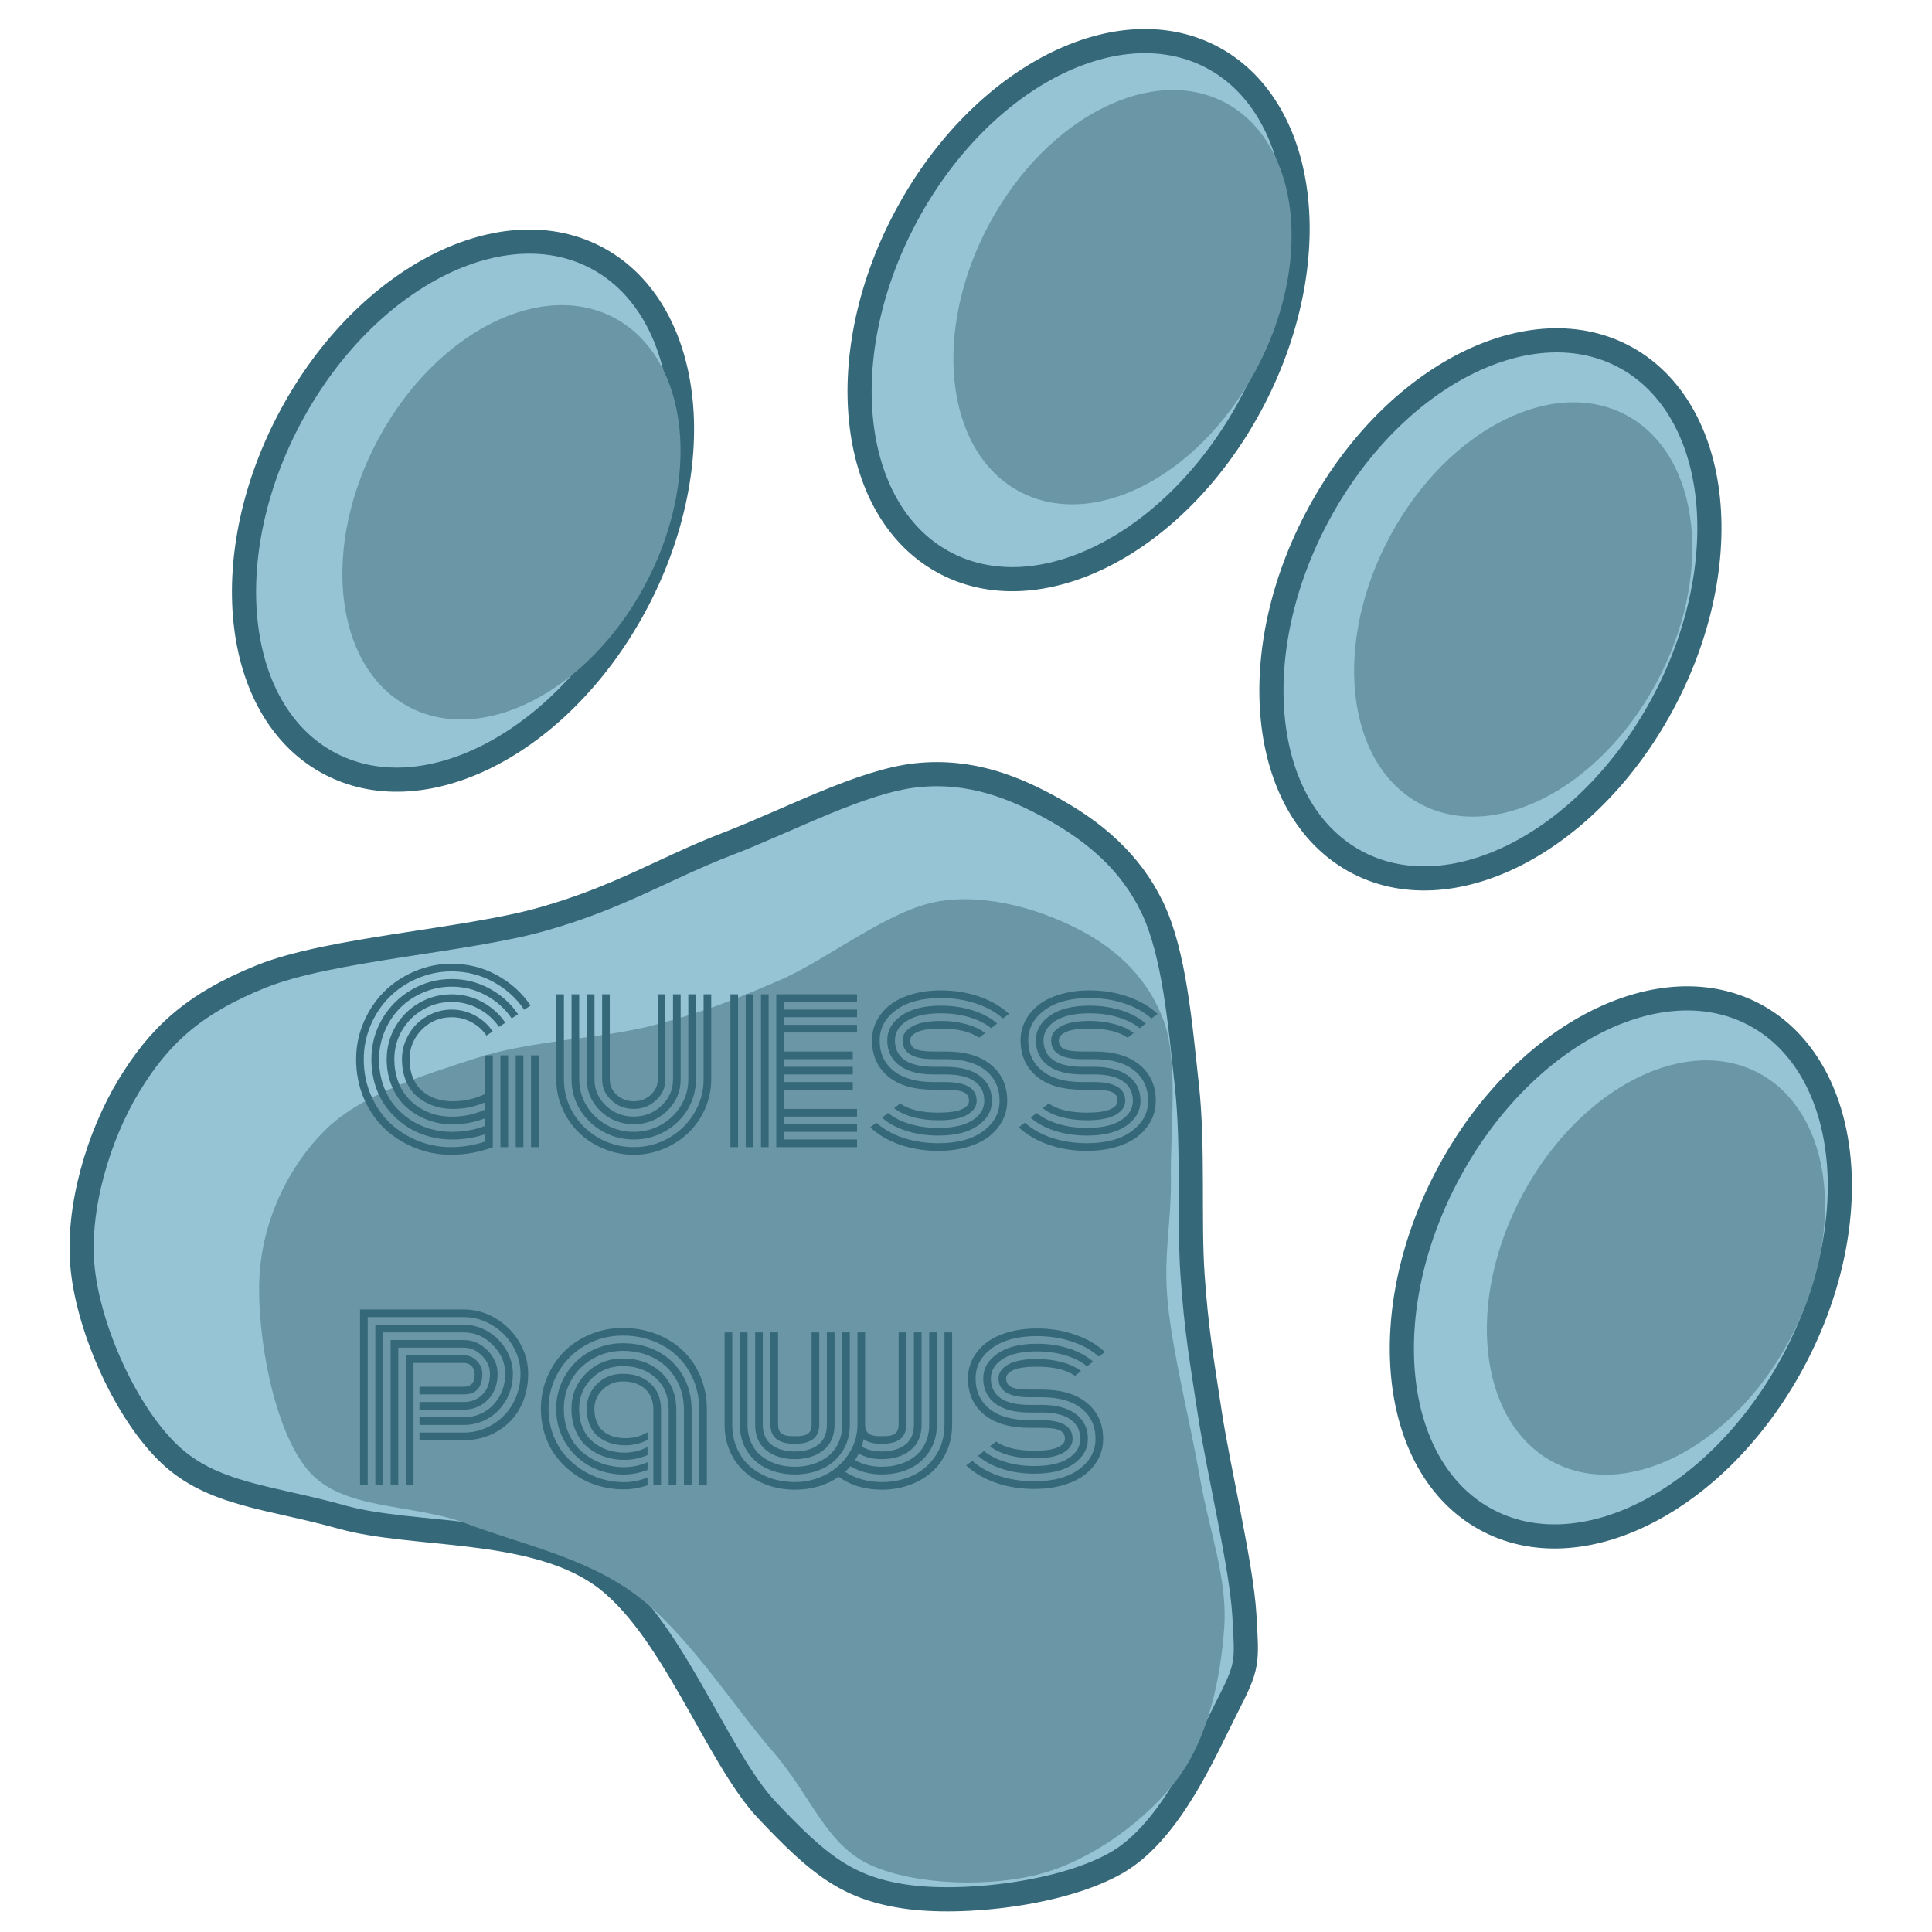 <svg width="160" height="160" viewBox="0 0 160 160" fill="none" xmlns="http://www.w3.org/2000/svg">
<path d="M24.14 34.367C30.368 22.869 41.776 17.095 49.621 21.469C53.388 23.57 55.813 27.778 56.362 33.168C56.912 38.558 55.54 44.688 52.55 50.209C46.322 61.708 34.914 67.482 27.07 63.107C19.224 58.732 17.913 45.865 24.14 34.367V34.367Z" fill="#96C4D4"/>
<path d="M24.14 34.367C30.368 22.869 41.776 17.095 49.621 21.469C53.388 23.57 55.813 27.778 56.362 33.168C56.912 38.558 55.54 44.688 52.55 50.209C46.322 61.708 34.914 67.482 27.07 63.107C19.224 58.732 17.913 45.865 24.14 34.367V34.367Z" stroke="#356879" stroke-width="2" stroke-miterlimit="10" stroke-linejoin="round"/>
<path d="M75.12 17.762C81.347 6.264 92.755 0.49 100.6 4.865C104.368 6.965 106.793 11.174 107.342 16.564C107.891 21.953 106.52 28.083 103.529 33.605C97.302 45.103 85.894 50.877 78.049 46.502C70.204 42.128 68.893 29.26 75.12 17.762V17.762Z" fill="#96C4D4"/>
<path d="M75.12 17.762C81.347 6.264 92.755 0.49 100.6 4.865C104.368 6.965 106.793 11.174 107.342 16.564C107.891 21.953 106.52 28.083 103.529 33.605C97.302 45.103 85.894 50.877 78.049 46.502C70.204 42.128 68.893 29.26 75.12 17.762V17.762Z" stroke="#356879" stroke-width="2" stroke-miterlimit="10" stroke-linejoin="round"/>
<path d="M109.226 42.544C115.453 31.046 126.861 25.272 134.706 29.647C138.473 31.748 140.898 35.956 141.448 41.346C141.997 46.736 140.626 52.865 137.635 58.387C131.408 69.885 120 75.659 112.155 71.284C104.31 66.91 102.998 54.042 109.226 42.544V42.544Z" fill="#96C4D4"/>
<path d="M109.226 42.544C115.453 31.046 126.861 25.272 134.706 29.647C138.473 31.748 140.898 35.956 141.448 41.346C141.997 46.736 140.626 52.865 137.635 58.387C131.408 69.885 120 75.659 112.155 71.284C104.31 66.91 102.998 54.042 109.226 42.544V42.544Z" stroke="#356879" stroke-width="2" stroke-miterlimit="10" stroke-linejoin="round"/>
<path d="M120.028 97.04C126.255 85.541 137.663 79.767 145.508 84.142C149.275 86.243 151.7 90.451 152.25 95.841C152.799 101.231 151.428 107.361 148.437 112.882C142.21 124.38 130.802 130.154 122.957 125.78C115.112 121.405 113.8 108.537 120.028 97.04V97.04Z" fill="#96C4D4"/>
<path d="M120.028 97.04C126.255 85.541 137.663 79.767 145.508 84.142C149.275 86.243 151.7 90.451 152.25 95.841C152.799 101.231 151.428 107.361 148.437 112.882C142.21 124.38 130.802 130.154 122.957 125.78C115.112 121.405 113.8 108.537 120.028 97.04V97.04Z" stroke="#356879" stroke-width="2" stroke-miterlimit="10" stroke-linejoin="round"/>
<path d="M103.051 133.724C102.814 129.677 100.91 121.741 100.196 117.059C99.482 112.377 99.083 110.156 98.765 105.632C98.448 101.109 98.849 94.998 98.293 89.919C97.737 84.84 97.257 78.968 95.431 75.158C93.605 71.348 90.591 68.884 87.338 67.058C84.085 65.233 80.436 63.727 75.911 64.203C71.387 64.679 65.35 67.929 60.191 69.914C55.033 71.898 51.386 74.284 44.958 76.11C38.53 77.935 27.339 78.567 21.624 80.868C15.91 83.17 13.131 85.872 10.67 89.919C8.208 93.967 6.301 100.074 6.856 105.153C7.412 110.232 10.432 116.981 14.004 120.394C17.576 123.807 22.334 123.964 28.286 125.631C34.238 127.298 43.843 126.349 49.716 130.396C55.589 134.444 59.32 145.472 63.526 149.916C67.732 154.361 70.111 156.35 74.953 157.064C79.795 157.778 88.131 156.822 92.576 154.202C97.02 151.582 99.875 144.757 101.62 141.344C103.366 137.931 103.289 137.772 103.051 133.724V133.724Z" fill="#96C4D4"/>
<path d="M103.051 133.724C102.814 129.677 100.91 121.741 100.196 117.059C99.482 112.377 99.083 110.156 98.765 105.632C98.448 101.109 98.849 94.998 98.293 89.919C97.737 84.84 97.257 78.968 95.431 75.158C93.605 71.348 90.591 68.884 87.338 67.058C84.085 65.233 80.436 63.727 75.911 64.203C71.387 64.679 65.35 67.929 60.191 69.914C55.033 71.898 51.386 74.284 44.958 76.11C38.53 77.935 27.339 78.567 21.624 80.868C15.91 83.17 13.131 85.872 10.67 89.919C8.208 93.967 6.301 100.074 6.856 105.153C7.412 110.232 10.432 116.981 14.004 120.394C17.576 123.807 22.334 123.964 28.286 125.631C34.238 127.298 43.843 126.349 49.716 130.396C55.589 134.444 59.32 145.472 63.526 149.916C67.732 154.361 70.111 156.35 74.953 157.064C79.795 157.778 88.131 156.822 92.576 154.202C97.02 151.582 99.875 144.757 101.62 141.344C103.366 137.931 103.289 137.772 103.051 133.724V133.724Z" stroke="#356879" stroke-width="2" stroke-miterlimit="10" stroke-linejoin="round"/>
<path d="M96.97 97.461C96.914 93.565 97.61 87.957 96.379 84.563C95.149 81.17 92.686 78.755 89.586 77.101C86.486 75.447 81.943 73.962 77.778 74.639C73.614 75.316 68.573 79.445 64.599 81.163C60.624 82.882 58.115 83.876 53.933 84.951C49.751 86.025 44.024 86.153 39.506 87.609C34.989 89.065 29.83 90.65 26.826 93.687C23.822 96.723 21.704 101.152 21.483 105.829C21.262 110.507 22.64 118.36 25.5 121.752C28.359 125.144 34.112 124.461 38.64 126.183C43.168 127.904 48.444 128.944 52.666 132.083C56.889 135.223 60.734 141.29 63.975 145.02C67.216 148.75 68.38 152.78 72.114 154.465C75.847 156.149 82.133 156.332 86.376 155.128C90.62 153.923 95.073 150.616 97.574 147.238C100.075 143.86 101.081 139.004 101.381 134.86C101.68 130.715 100.15 126.856 99.372 122.369C98.594 117.882 97.114 112.087 96.714 107.936C96.314 103.785 97.026 101.356 96.97 97.461V97.461Z" fill="#6B96A6"/>
<path d="M126.146 98.829C130.939 89.983 139.745 85.563 145.816 88.955C148.731 90.584 150.613 93.833 151.047 97.988C151.481 102.144 150.432 106.864 148.131 111.112C143.338 119.957 134.532 124.378 128.461 120.986C122.391 117.594 121.354 107.674 126.146 98.829V98.829Z" fill="#6B96A6"/>
<path d="M115.154 44.333C119.946 35.488 128.752 31.067 134.823 34.459C137.738 36.088 139.62 39.338 140.054 43.493C140.488 47.648 139.439 52.369 137.138 56.617C132.346 65.462 123.539 69.883 117.469 66.491C111.398 63.099 110.361 53.179 115.154 44.333V44.333Z" fill="#6B96A6"/>
<path d="M81.969 18.468C86.761 9.623 95.567 5.203 101.638 8.595C104.553 10.223 106.435 13.473 106.869 17.628C107.303 21.784 106.254 26.504 103.953 30.752C99.16 39.597 90.354 44.018 84.283 40.626C78.213 37.234 77.176 27.314 81.969 18.468V18.468Z" fill="#6B96A6"/>
<path d="M31.366 36.287C36.158 27.442 44.964 23.021 51.035 26.413C53.95 28.042 55.832 31.291 56.266 35.447C56.7 39.602 55.651 44.323 53.35 48.57C48.558 57.416 39.751 61.836 33.681 58.444C27.61 55.052 26.573 45.132 31.366 36.287V36.287Z" fill="#6B96A6"/>
<path d="M41.445 87.397H42.078V95H41.445V87.397ZM43.977 87.397H44.609V95H43.977V87.397ZM42.711 87.397H43.344V95H42.711V87.397ZM40.812 87.397V95C39.699 95.422 38.545 95.633 37.35 95.633C36.312 95.633 35.319 95.442 34.37 95.061C33.421 94.681 32.586 94.153 31.865 93.48C31.145 92.8 30.567 91.962 30.134 90.966C29.706 89.964 29.492 88.883 29.492 87.723C29.492 86.65 29.7 85.628 30.116 84.655C30.538 83.677 31.101 82.836 31.804 82.133C32.513 81.424 33.353 80.861 34.326 80.445C35.305 80.023 36.33 79.812 37.402 79.812C38.738 79.812 39.98 80.123 41.129 80.744C42.277 81.365 43.215 82.209 43.941 83.275L43.414 83.618C42.746 82.64 41.882 81.866 40.821 81.298C39.767 80.73 38.627 80.445 37.402 80.445C36.418 80.445 35.475 80.639 34.572 81.025C33.676 81.406 32.902 81.922 32.252 82.572C31.602 83.223 31.083 83.999 30.696 84.901C30.315 85.798 30.125 86.738 30.125 87.723C30.125 88.783 30.321 89.773 30.714 90.693C31.112 91.613 31.64 92.384 32.296 93.005C32.958 93.626 33.726 94.115 34.599 94.473C35.472 94.824 36.38 95 37.323 95C38.313 95 39.266 94.845 40.18 94.534V93.928C39.307 94.221 38.39 94.367 37.429 94.367C36.731 94.367 36.052 94.27 35.39 94.077C34.733 93.878 34.124 93.588 33.562 93.207C33.005 92.82 32.516 92.363 32.094 91.836C31.678 91.303 31.35 90.685 31.109 89.981C30.875 89.272 30.758 88.519 30.758 87.723C30.758 86.522 31.054 85.411 31.645 84.392C32.243 83.372 33.052 82.566 34.071 81.975C35.091 81.377 36.201 81.078 37.402 81.078C38.527 81.078 39.573 81.342 40.54 81.869C41.507 82.391 42.295 83.1 42.904 83.996L42.377 84.339C41.826 83.53 41.111 82.892 40.232 82.423C39.359 81.948 38.416 81.711 37.402 81.711C36.588 81.711 35.809 81.869 35.065 82.186C34.32 82.502 33.679 82.93 33.14 83.469C32.606 84.002 32.182 84.641 31.865 85.385C31.549 86.129 31.391 86.908 31.391 87.723C31.391 88.455 31.496 89.144 31.707 89.788C31.924 90.427 32.22 90.986 32.595 91.467C32.976 91.941 33.418 92.352 33.922 92.697C34.426 93.037 34.974 93.295 35.565 93.471C36.163 93.647 36.775 93.734 37.402 93.734C38.375 93.734 39.301 93.57 40.18 93.242V92.609C39.312 92.943 38.407 93.11 37.464 93.11C36.749 93.11 36.066 92.99 35.416 92.75C34.766 92.504 34.185 92.158 33.676 91.713C33.172 91.268 32.77 90.699 32.472 90.008C32.173 89.316 32.023 88.555 32.023 87.723C32.023 86.75 32.264 85.851 32.744 85.024C33.225 84.198 33.878 83.545 34.704 83.064C35.53 82.584 36.43 82.344 37.402 82.344C38.31 82.344 39.154 82.555 39.934 82.977C40.719 83.398 41.357 83.973 41.85 84.699L41.322 85.042C40.889 84.409 40.326 83.908 39.635 83.539C38.949 83.164 38.205 82.977 37.402 82.977C36.541 82.977 35.747 83.19 35.02 83.618C34.294 84.04 33.717 84.614 33.289 85.341C32.867 86.067 32.656 86.861 32.656 87.723C32.656 88.32 32.741 88.877 32.911 89.393C33.081 89.908 33.315 90.353 33.614 90.728C33.913 91.103 34.262 91.423 34.66 91.686C35.065 91.95 35.498 92.149 35.961 92.284C36.424 92.413 36.904 92.478 37.402 92.478C38.393 92.478 39.318 92.281 40.18 91.889V91.282C39.348 91.651 38.448 91.836 37.481 91.836C36.925 91.836 36.4 91.751 35.908 91.581C35.416 91.411 34.971 91.162 34.572 90.834C34.18 90.506 33.866 90.075 33.632 89.542C33.403 89.003 33.289 88.397 33.289 87.723C33.289 87.166 33.398 86.636 33.614 86.132C33.831 85.622 34.124 85.183 34.493 84.814C34.862 84.444 35.299 84.151 35.803 83.935C36.312 83.718 36.846 83.609 37.402 83.609C38.1 83.609 38.747 83.773 39.345 84.102C39.942 84.424 40.429 84.863 40.804 85.42L40.285 85.763C39.969 85.294 39.556 84.925 39.046 84.655C38.542 84.38 37.994 84.242 37.402 84.242C36.441 84.242 35.621 84.582 34.941 85.262C34.262 85.941 33.922 86.762 33.922 87.723C33.922 88.314 34.019 88.839 34.212 89.296C34.405 89.747 34.669 90.11 35.003 90.386C35.343 90.655 35.718 90.86 36.128 91.001C36.544 91.136 36.989 91.203 37.464 91.203C38.437 91.203 39.342 91.001 40.18 90.597V87.397H40.812ZM54.471 89.393V82.344H55.103V89.393C55.103 90.061 54.846 90.635 54.33 91.115C53.82 91.596 53.205 91.836 52.484 91.836C51.764 91.836 51.145 91.596 50.63 91.115C50.12 90.635 49.865 90.061 49.865 89.393V82.344H50.498V89.393C50.498 89.891 50.691 90.318 51.078 90.676C51.471 91.027 51.94 91.203 52.484 91.203C53.029 91.203 53.495 91.027 53.882 90.676C54.274 90.318 54.471 89.891 54.471 89.393ZM55.736 89.393V82.344H56.369V89.393C56.369 90.418 55.988 91.294 55.227 92.02C54.465 92.741 53.551 93.102 52.484 93.102C51.418 93.102 50.504 92.741 49.742 92.02C48.98 91.294 48.6 90.418 48.6 89.393V82.344H49.232V89.393C49.232 90.242 49.549 90.969 50.182 91.572C50.82 92.17 51.588 92.469 52.484 92.469C53.375 92.469 54.14 92.17 54.778 91.572C55.417 90.969 55.736 90.242 55.736 89.393ZM57.002 89.393V82.344H57.635V89.393C57.635 90.289 57.403 91.121 56.94 91.889C56.477 92.65 55.851 93.254 55.06 93.699C54.269 94.144 53.41 94.367 52.484 94.367C51.559 94.367 50.7 94.144 49.909 93.699C49.118 93.254 48.491 92.65 48.028 91.889C47.565 91.121 47.334 90.289 47.334 89.393V82.344H47.967V89.393C47.967 90.172 48.169 90.895 48.573 91.564C48.977 92.231 49.525 92.762 50.217 93.154C50.914 93.541 51.67 93.734 52.484 93.734C53.299 93.734 54.052 93.541 54.743 93.154C55.44 92.762 55.991 92.231 56.395 91.564C56.8 90.895 57.002 90.172 57.002 89.393ZM58.268 89.393V82.344H58.9V89.393C58.9 90.236 58.73 91.045 58.391 91.818C58.051 92.586 57.594 93.248 57.02 93.805C56.445 94.361 55.763 94.804 54.972 95.132C54.181 95.466 53.352 95.633 52.484 95.633C51.617 95.633 50.788 95.466 49.997 95.132C49.206 94.804 48.523 94.361 47.949 93.805C47.375 93.248 46.918 92.586 46.578 91.818C46.238 91.045 46.068 90.236 46.068 89.393V82.344H46.701V89.393C46.701 90.4 46.959 91.335 47.475 92.196C47.996 93.058 48.699 93.74 49.584 94.244C50.475 94.748 51.441 95 52.484 95C53.527 95 54.491 94.748 55.376 94.244C56.267 93.74 56.97 93.058 57.485 92.196C58.007 91.335 58.268 90.4 58.268 89.393ZM63.655 95H63.023V82.344H63.655V95ZM62.39 95H61.757V82.344H62.39V95ZM61.124 95H60.491V82.344H61.124V95ZM64.921 91.836H70.977V92.469H64.921V93.102H70.977V93.734H64.921V94.367H70.977V95H64.288V82.344H70.977V82.977H64.921V83.609H70.977V84.242H64.921V84.875H70.977V85.508H64.921V87.081H70.625V87.714H64.921V88.347H70.625V88.98H64.921V89.612H70.625V90.245H64.921V91.836ZM78.315 88.98H77.314C76.083 88.98 75.137 88.731 74.475 88.232C73.812 87.728 73.481 87.037 73.481 86.158C73.481 85.338 73.871 84.655 74.65 84.11C75.43 83.56 76.522 83.284 77.929 83.284C78.866 83.284 79.739 83.413 80.548 83.671C81.362 83.929 82.039 84.292 82.578 84.761L82.086 85.156C81.606 84.764 81.002 84.459 80.275 84.242C79.549 84.025 78.767 83.917 77.929 83.917C76.692 83.917 75.746 84.128 75.09 84.55C74.439 84.972 74.114 85.508 74.114 86.158C74.114 86.861 74.381 87.403 74.914 87.784C75.453 88.159 76.253 88.347 77.314 88.347H78.28C79.528 88.347 80.483 88.599 81.145 89.103C81.814 89.601 82.147 90.289 82.147 91.168C82.147 91.988 81.758 92.674 80.978 93.225C80.199 93.769 79.106 94.042 77.7 94.042C76.763 94.042 75.887 93.913 75.072 93.655C74.264 93.397 73.59 93.034 73.051 92.565L73.543 92.17C74.023 92.562 74.627 92.867 75.353 93.084C76.08 93.301 76.862 93.409 77.7 93.409C78.936 93.409 79.88 93.198 80.53 92.776C81.186 92.355 81.515 91.818 81.515 91.168C81.515 90.465 81.245 89.926 80.706 89.551C80.173 89.17 79.376 88.98 78.315 88.98ZM78.315 90.245H77.314C75.685 90.245 74.428 89.876 73.543 89.138C72.658 88.394 72.216 87.4 72.216 86.158C72.216 85.59 72.342 85.057 72.594 84.559C72.846 84.061 73.206 83.624 73.675 83.249C74.149 82.868 74.753 82.569 75.485 82.353C76.218 82.13 77.032 82.019 77.929 82.019C79.06 82.019 80.117 82.191 81.102 82.537C82.086 82.877 82.906 83.355 83.562 83.97L83.053 84.348C82.455 83.809 81.708 83.393 80.811 83.1C79.915 82.801 78.954 82.651 77.929 82.651C76.347 82.651 75.105 82.985 74.202 83.653C73.3 84.321 72.849 85.156 72.849 86.158C72.849 87.219 73.235 88.06 74.009 88.681C74.782 89.302 75.884 89.612 77.314 89.612H78.28C80.015 89.612 80.882 90.131 80.882 91.168C80.882 91.637 80.615 92.023 80.082 92.328C79.555 92.627 78.761 92.776 77.7 92.776C76.956 92.776 76.265 92.691 75.626 92.522C74.987 92.346 74.46 92.097 74.044 91.774L74.545 91.388C75.277 91.892 76.329 92.144 77.7 92.144C78.579 92.144 79.224 92.053 79.634 91.871C80.044 91.689 80.249 91.455 80.249 91.168C80.249 90.834 80.106 90.597 79.818 90.456C79.531 90.315 79.03 90.245 78.315 90.245ZM78.315 87.714H77.314C75.603 87.714 74.747 87.195 74.747 86.158C74.747 85.689 75.011 85.306 75.538 85.007C76.071 84.702 76.868 84.55 77.929 84.55C78.673 84.55 79.364 84.638 80.003 84.814C80.642 84.983 81.169 85.23 81.585 85.552L81.084 85.939C80.352 85.435 79.3 85.183 77.929 85.183C77.05 85.183 76.405 85.273 75.995 85.455C75.585 85.637 75.38 85.871 75.38 86.158C75.38 86.492 75.523 86.73 75.811 86.87C76.098 87.011 76.599 87.081 77.314 87.081H78.315C79.944 87.081 81.201 87.453 82.086 88.197C82.971 88.936 83.413 89.926 83.413 91.168C83.413 91.736 83.287 92.269 83.035 92.768C82.783 93.266 82.42 93.705 81.945 94.086C81.477 94.461 80.876 94.76 80.144 94.982C79.411 95.199 78.597 95.308 77.7 95.308C76.569 95.308 75.512 95.138 74.527 94.798C73.543 94.452 72.723 93.972 72.066 93.356L72.576 92.978C73.174 93.518 73.921 93.936 74.817 94.235C75.714 94.528 76.675 94.675 77.7 94.675C79.282 94.675 80.524 94.341 81.427 93.673C82.329 93.005 82.78 92.17 82.78 91.168C82.78 90.107 82.394 89.267 81.62 88.645C80.847 88.024 79.745 87.714 78.315 87.714ZM90.62 88.98H89.618C88.388 88.98 87.441 88.731 86.779 88.232C86.117 87.728 85.786 87.037 85.786 86.158C85.786 85.338 86.176 84.655 86.955 84.11C87.734 83.56 88.827 83.284 90.233 83.284C91.171 83.284 92.044 83.413 92.853 83.671C93.667 83.929 94.344 84.292 94.883 84.761L94.391 85.156C93.91 84.764 93.307 84.459 92.58 84.242C91.853 84.025 91.071 83.917 90.233 83.917C88.997 83.917 88.051 84.128 87.394 84.55C86.744 84.972 86.419 85.508 86.419 86.158C86.419 86.861 86.686 87.403 87.219 87.784C87.758 88.159 88.558 88.347 89.618 88.347H90.585C91.833 88.347 92.788 88.599 93.45 89.103C94.118 89.601 94.452 90.289 94.452 91.168C94.452 91.988 94.062 92.674 93.283 93.225C92.504 93.769 91.411 94.042 90.005 94.042C89.067 94.042 88.191 93.913 87.377 93.655C86.568 93.397 85.894 93.034 85.356 92.565L85.848 92.17C86.328 92.562 86.932 92.867 87.658 93.084C88.385 93.301 89.167 93.409 90.005 93.409C91.241 93.409 92.185 93.198 92.835 92.776C93.491 92.355 93.819 91.818 93.819 91.168C93.819 90.465 93.55 89.926 93.011 89.551C92.478 89.17 91.681 88.98 90.62 88.98ZM90.62 90.245H89.618C87.989 90.245 86.732 89.876 85.848 89.138C84.963 88.394 84.52 87.4 84.52 86.158C84.52 85.59 84.647 85.057 84.898 84.559C85.15 84.061 85.511 83.624 85.98 83.249C86.454 82.868 87.058 82.569 87.79 82.353C88.522 82.13 89.337 82.019 90.233 82.019C91.364 82.019 92.422 82.191 93.406 82.537C94.391 82.877 95.211 83.355 95.867 83.97L95.357 84.348C94.76 83.809 94.013 83.393 93.116 83.1C92.22 82.801 91.259 82.651 90.233 82.651C88.651 82.651 87.409 82.985 86.507 83.653C85.605 84.321 85.153 85.156 85.153 86.158C85.153 87.219 85.54 88.06 86.314 88.681C87.087 89.302 88.189 89.612 89.618 89.612H90.585C92.319 89.612 93.186 90.131 93.186 91.168C93.186 91.637 92.92 92.023 92.387 92.328C91.859 92.627 91.065 92.776 90.005 92.776C89.261 92.776 88.569 92.691 87.931 92.522C87.292 92.346 86.765 92.097 86.349 91.774L86.85 91.388C87.582 91.892 88.634 92.144 90.005 92.144C90.884 92.144 91.528 92.053 91.939 91.871C92.349 91.689 92.554 91.455 92.554 91.168C92.554 90.834 92.41 90.597 92.123 90.456C91.836 90.315 91.335 90.245 90.62 90.245ZM90.62 87.714H89.618C87.907 87.714 87.052 87.195 87.052 86.158C87.052 85.689 87.315 85.306 87.843 85.007C88.376 84.702 89.173 84.55 90.233 84.55C90.978 84.55 91.669 84.638 92.308 84.814C92.946 84.983 93.474 85.23 93.89 85.552L93.389 85.939C92.656 85.435 91.605 85.183 90.233 85.183C89.355 85.183 88.71 85.273 88.3 85.455C87.89 85.637 87.685 85.871 87.685 86.158C87.685 86.492 87.828 86.73 88.115 86.87C88.402 87.011 88.903 87.081 89.618 87.081H90.62C92.249 87.081 93.506 87.453 94.391 88.197C95.275 88.936 95.718 89.926 95.718 91.168C95.718 91.736 95.592 92.269 95.34 92.768C95.088 93.266 94.725 93.705 94.25 94.086C93.781 94.461 93.181 94.76 92.448 94.982C91.716 95.199 90.901 95.308 90.005 95.308C88.874 95.308 87.816 95.138 86.832 94.798C85.848 94.452 85.027 93.972 84.371 93.356L84.881 92.978C85.478 93.518 86.226 93.936 87.122 94.235C88.019 94.528 88.98 94.675 90.005 94.675C91.587 94.675 92.829 94.341 93.731 93.673C94.634 93.005 95.085 92.17 95.085 91.168C95.085 90.107 94.698 89.267 93.925 88.645C93.151 88.024 92.05 87.714 90.62 87.714ZM34.739 116.109H38.413C39.017 116.109 39.526 115.907 39.942 115.503C40.364 115.093 40.575 114.516 40.575 113.771C40.575 113.215 40.355 112.717 39.916 112.277C39.477 111.832 38.976 111.609 38.413 111.609H32.981V123H32.349V110.977H38.413C39.151 110.977 39.802 111.261 40.364 111.829C40.927 112.397 41.208 113.045 41.208 113.771C41.208 114.668 40.935 115.389 40.391 115.934C39.846 116.473 39.187 116.742 38.413 116.742H34.739V116.109ZM34.739 117.375H38.413C39.023 117.375 39.585 117.229 40.101 116.936C40.622 116.637 41.041 116.209 41.357 115.652C41.68 115.096 41.841 114.469 41.841 113.771C41.841 112.869 41.495 112.072 40.804 111.381C40.118 110.689 39.321 110.344 38.413 110.344H31.716V123H31.083V109.711H38.413C39.122 109.711 39.79 109.898 40.417 110.273C41.044 110.648 41.542 111.149 41.911 111.776C42.286 112.403 42.474 113.068 42.474 113.771C42.474 114.568 42.286 115.295 41.911 115.951C41.536 116.602 41.038 117.108 40.417 117.472C39.802 117.829 39.134 118.008 38.413 118.008H34.739V117.375ZM34.739 118.641H38.413C39.04 118.641 39.641 118.518 40.215 118.271C40.789 118.02 41.287 117.683 41.709 117.261C42.137 116.833 42.477 116.317 42.728 115.714C42.98 115.104 43.106 114.457 43.106 113.771C43.106 112.951 42.893 112.181 42.465 111.46C42.037 110.733 41.46 110.156 40.733 109.729C40.013 109.295 39.239 109.078 38.413 109.078H30.45V123H29.817V108.445H38.413C39.351 108.445 40.23 108.691 41.05 109.184C41.87 109.67 42.523 110.323 43.01 111.144C43.496 111.964 43.739 112.84 43.739 113.771C43.739 114.604 43.596 115.371 43.309 116.074C43.022 116.771 42.635 117.352 42.148 117.814C41.662 118.277 41.097 118.638 40.452 118.896C39.808 119.147 39.128 119.273 38.413 119.273H34.739V118.641ZM34.247 123H33.614V112.242H38.413C38.829 112.242 39.187 112.395 39.485 112.699C39.79 113.004 39.942 113.361 39.942 113.771C39.942 114.908 39.433 115.477 38.413 115.477H34.739V114.844H38.413C38.694 114.844 38.914 114.765 39.072 114.606C39.23 114.448 39.31 114.17 39.31 113.771C39.31 113.514 39.222 113.3 39.046 113.13C38.876 112.96 38.665 112.875 38.413 112.875H34.247V123ZM54.11 116.76C54.11 116.01 53.879 115.43 53.416 115.02C52.953 114.609 52.341 114.404 51.579 114.404C50.935 114.404 50.381 114.627 49.918 115.072C49.455 115.518 49.224 116.051 49.224 116.672C49.224 117.023 49.27 117.34 49.364 117.621C49.458 117.896 49.584 118.128 49.742 118.315C49.906 118.497 50.1 118.649 50.322 118.772C50.545 118.89 50.776 118.975 51.017 119.027C51.263 119.08 51.523 119.106 51.799 119.106C52.467 119.106 53.076 118.942 53.627 118.614V119.247C53.059 119.546 52.446 119.695 51.79 119.695C51.368 119.695 50.97 119.64 50.595 119.528C50.226 119.411 49.889 119.238 49.584 119.01C49.279 118.775 49.036 118.459 48.855 118.061C48.679 117.656 48.591 117.193 48.591 116.672C48.591 115.863 48.875 115.178 49.443 114.615C50.012 114.053 50.724 113.771 51.579 113.771C52.523 113.771 53.284 114.038 53.864 114.571C54.45 115.099 54.743 115.828 54.743 116.76V123H54.11V116.76ZM56.009 116.76V123H55.376V116.76C55.376 115.652 55.022 114.773 54.312 114.123C53.603 113.467 52.692 113.139 51.579 113.139C50.548 113.139 49.687 113.481 48.995 114.167C48.304 114.853 47.958 115.688 47.958 116.672C47.958 117.27 48.06 117.806 48.266 118.28C48.477 118.755 48.761 119.136 49.118 119.423C49.476 119.71 49.874 119.93 50.313 120.082C50.759 120.229 51.227 120.302 51.72 120.302C52.388 120.302 53.023 120.146 53.627 119.836V120.504C52.994 120.768 52.355 120.899 51.711 120.899C51.131 120.899 50.58 120.812 50.059 120.636C49.537 120.454 49.071 120.193 48.661 119.854C48.251 119.508 47.926 119.062 47.685 118.518C47.445 117.967 47.325 117.352 47.325 116.672C47.325 115.518 47.732 114.536 48.547 113.728C49.367 112.913 50.378 112.506 51.579 112.506C52.423 112.506 53.179 112.679 53.847 113.024C54.515 113.364 55.042 113.859 55.429 114.51C55.815 115.16 56.009 115.91 56.009 116.76ZM57.274 116.76V123H56.642V116.76C56.642 115.793 56.419 114.938 55.974 114.193C55.534 113.443 54.931 112.869 54.163 112.471C53.395 112.072 52.534 111.873 51.579 111.873C50.671 111.873 49.842 112.09 49.092 112.523C48.342 112.951 47.753 113.531 47.325 114.264C46.903 114.996 46.692 115.799 46.692 116.672C46.692 117.422 46.83 118.107 47.105 118.729C47.381 119.344 47.75 119.851 48.213 120.249C48.682 120.647 49.212 120.958 49.804 121.181C50.401 121.397 51.025 121.506 51.676 121.506C52.338 121.506 52.988 121.368 53.627 121.093V121.734C52.959 121.986 52.303 122.112 51.658 122.112C50.645 122.112 49.713 121.884 48.863 121.427C48.014 120.97 47.334 120.322 46.824 119.484C46.315 118.646 46.06 117.709 46.06 116.672C46.06 115.934 46.2 115.23 46.481 114.562C46.769 113.895 47.155 113.317 47.642 112.831C48.128 112.345 48.714 111.958 49.399 111.671C50.085 111.384 50.812 111.24 51.579 111.24C52.651 111.24 53.618 111.469 54.48 111.926C55.347 112.383 56.029 113.033 56.527 113.877C57.025 114.721 57.274 115.682 57.274 116.76ZM58.54 116.76V123H57.907V116.76C57.907 115.564 57.629 114.498 57.072 113.561C56.516 112.617 55.757 111.891 54.796 111.381C53.835 110.865 52.763 110.607 51.579 110.607C50.442 110.607 49.402 110.88 48.459 111.425C47.516 111.97 46.774 112.708 46.235 113.64C45.696 114.565 45.427 115.576 45.427 116.672C45.427 117.393 45.541 118.078 45.77 118.729C46.004 119.373 46.32 119.938 46.719 120.425C47.123 120.905 47.586 121.321 48.107 121.673C48.635 122.024 49.2 122.291 49.804 122.473C50.413 122.654 51.031 122.745 51.658 122.745C52.35 122.745 53.006 122.613 53.627 122.35V123C52.977 123.229 52.309 123.343 51.623 123.343C50.914 123.343 50.223 123.243 49.549 123.044C48.881 122.845 48.26 122.552 47.685 122.165C47.117 121.772 46.616 121.312 46.183 120.785C45.749 120.252 45.409 119.631 45.163 118.922C44.917 118.213 44.794 117.463 44.794 116.672C44.794 115.764 44.964 114.899 45.304 114.079C45.649 113.253 46.118 112.541 46.71 111.943C47.308 111.34 48.028 110.862 48.872 110.511C49.722 110.153 50.624 109.975 51.579 109.975C52.552 109.975 53.466 110.139 54.321 110.467C55.177 110.795 55.915 111.252 56.536 111.838C57.157 112.418 57.647 113.133 58.004 113.982C58.361 114.832 58.54 115.758 58.54 116.76ZM72.585 118.931C72.708 118.937 72.857 118.939 73.033 118.939C73.209 118.939 73.356 118.937 73.473 118.931C73.596 118.919 73.722 118.896 73.851 118.86C73.98 118.819 74.082 118.767 74.158 118.702C74.234 118.638 74.296 118.547 74.343 118.43C74.395 118.307 74.422 118.16 74.422 117.99V110.344H75.055V117.99C75.055 119.045 74.381 119.572 73.033 119.572C72.353 119.572 71.85 119.443 71.522 119.186C71.475 119.414 71.419 119.616 71.355 119.792C71.8 120.067 72.359 120.205 73.033 120.205C73.818 120.205 74.457 120.023 74.949 119.66C75.441 119.291 75.688 118.734 75.688 117.99V110.344H76.32V117.99C76.32 118.91 76.01 119.616 75.389 120.108C74.773 120.595 73.988 120.838 73.033 120.838C72.289 120.838 71.65 120.686 71.117 120.381C71.029 120.568 70.927 120.747 70.81 120.917C71.448 121.286 72.189 121.471 73.033 121.471C73.578 121.471 74.085 121.395 74.554 121.242C75.028 121.09 75.444 120.87 75.802 120.583C76.159 120.296 76.44 119.93 76.645 119.484C76.851 119.039 76.953 118.541 76.953 117.99V110.344H77.586V117.99C77.586 118.834 77.378 119.572 76.962 120.205C76.552 120.838 76.004 121.312 75.318 121.629C74.639 121.945 73.877 122.104 73.033 122.104C72.049 122.104 71.182 121.878 70.432 121.427C70.268 121.614 70.118 121.767 69.983 121.884C70.856 122.452 71.873 122.736 73.033 122.736C73.988 122.736 74.856 122.549 75.635 122.174C76.414 121.799 77.038 121.248 77.507 120.521C77.981 119.789 78.219 118.945 78.219 117.99V110.344H78.852V117.99C78.852 118.799 78.696 119.543 78.386 120.223C78.081 120.902 77.665 121.471 77.138 121.928C76.616 122.385 76.001 122.739 75.292 122.991C74.583 123.243 73.83 123.369 73.033 123.369C71.639 123.369 70.446 123.012 69.456 122.297C68.431 123.012 67.221 123.369 65.826 123.369C65.029 123.369 64.276 123.243 63.567 122.991C62.858 122.739 62.24 122.385 61.713 121.928C61.191 121.471 60.775 120.902 60.465 120.223C60.16 119.543 60.008 118.799 60.008 117.99V110.344H60.641V117.99C60.641 118.711 60.775 119.373 61.045 119.977C61.32 120.58 61.692 121.081 62.161 121.479C62.63 121.878 63.178 122.188 63.805 122.411C64.438 122.628 65.111 122.736 65.826 122.736C66.758 122.736 67.622 122.525 68.419 122.104C69.216 121.676 69.846 121.099 70.309 120.372C70.777 119.64 71.012 118.846 71.012 117.99V110.344H71.644V117.99C71.644 118.16 71.668 118.307 71.715 118.43C71.768 118.547 71.832 118.638 71.908 118.702C71.984 118.767 72.087 118.819 72.216 118.86C72.345 118.896 72.468 118.919 72.585 118.931ZM67.848 110.344V117.99C67.848 119.045 67.174 119.572 65.826 119.572C64.478 119.572 63.805 119.045 63.805 117.99V110.344H64.438V117.99C64.438 118.16 64.461 118.307 64.508 118.43C64.561 118.547 64.625 118.638 64.701 118.702C64.777 118.767 64.88 118.819 65.009 118.86C65.138 118.896 65.261 118.919 65.378 118.931C65.501 118.937 65.65 118.939 65.826 118.939C66.002 118.939 66.148 118.937 66.266 118.931C66.389 118.919 66.515 118.896 66.644 118.86C66.772 118.819 66.875 118.767 66.951 118.702C67.027 118.638 67.089 118.547 67.136 118.43C67.189 118.307 67.215 118.16 67.215 117.99V110.344H67.848ZM69.113 110.344V117.99C69.113 118.91 68.803 119.616 68.182 120.108C67.566 120.595 66.781 120.838 65.826 120.838C64.871 120.838 64.083 120.595 63.462 120.108C62.847 119.616 62.539 118.91 62.539 117.99V110.344H63.172V117.99C63.172 118.734 63.418 119.291 63.91 119.66C64.402 120.023 65.041 120.205 65.826 120.205C66.611 120.205 67.25 120.023 67.742 119.66C68.234 119.291 68.481 118.734 68.481 117.99V110.344H69.113ZM70.379 110.344V117.99C70.379 118.834 70.171 119.572 69.755 120.205C69.345 120.838 68.797 121.312 68.111 121.629C67.432 121.945 66.67 122.104 65.826 122.104C64.982 122.104 64.218 121.945 63.532 121.629C62.852 121.312 62.305 120.838 61.889 120.205C61.478 119.572 61.273 118.834 61.273 117.99V110.344H61.906V117.99C61.906 118.541 62.009 119.039 62.214 119.484C62.419 119.93 62.7 120.296 63.058 120.583C63.415 120.87 63.828 121.09 64.297 121.242C64.772 121.395 65.281 121.471 65.826 121.471C66.371 121.471 66.878 121.395 67.347 121.242C67.821 121.09 68.237 120.87 68.595 120.583C68.952 120.296 69.233 119.93 69.439 119.484C69.644 119.039 69.746 118.541 69.746 117.99V110.344H70.379ZM86.261 116.979H85.259C84.028 116.979 83.082 116.73 82.42 116.232C81.758 115.729 81.427 115.037 81.427 114.158C81.427 113.338 81.816 112.655 82.596 112.11C83.375 111.56 84.468 111.284 85.874 111.284C86.811 111.284 87.685 111.413 88.493 111.671C89.308 111.929 89.984 112.292 90.523 112.761L90.031 113.156C89.551 112.764 88.947 112.459 88.221 112.242C87.494 112.025 86.712 111.917 85.874 111.917C84.638 111.917 83.691 112.128 83.035 112.55C82.385 112.972 82.06 113.508 82.06 114.158C82.06 114.861 82.326 115.403 82.859 115.784C83.398 116.159 84.198 116.347 85.259 116.347H86.226C87.474 116.347 88.429 116.599 89.091 117.103C89.759 117.601 90.093 118.289 90.093 119.168C90.093 119.988 89.703 120.674 88.924 121.225C88.144 121.77 87.052 122.042 85.645 122.042C84.708 122.042 83.832 121.913 83.018 121.655C82.209 121.397 81.535 121.034 80.996 120.565L81.488 120.17C81.969 120.562 82.572 120.867 83.299 121.084C84.025 121.301 84.808 121.409 85.645 121.409C86.882 121.409 87.825 121.198 88.476 120.776C89.132 120.354 89.46 119.818 89.46 119.168C89.46 118.465 89.19 117.926 88.651 117.551C88.118 117.17 87.321 116.979 86.261 116.979ZM86.261 118.245H85.259C83.63 118.245 82.373 117.876 81.488 117.138C80.603 116.394 80.161 115.4 80.161 114.158C80.161 113.59 80.287 113.057 80.539 112.559C80.791 112.061 81.151 111.624 81.62 111.249C82.095 110.868 82.698 110.569 83.431 110.353C84.163 110.13 84.978 110.019 85.874 110.019C87.005 110.019 88.062 110.191 89.047 110.537C90.031 110.877 90.852 111.354 91.508 111.97L90.998 112.348C90.4 111.809 89.653 111.393 88.757 111.1C87.86 110.801 86.899 110.651 85.874 110.651C84.292 110.651 83.05 110.985 82.147 111.653C81.245 112.321 80.794 113.156 80.794 114.158C80.794 115.219 81.181 116.06 81.954 116.681C82.728 117.302 83.829 117.612 85.259 117.612H86.226C87.96 117.612 88.827 118.131 88.827 119.168C88.827 119.637 88.561 120.023 88.027 120.328C87.5 120.627 86.706 120.776 85.645 120.776C84.901 120.776 84.21 120.691 83.571 120.521C82.933 120.346 82.405 120.097 81.989 119.774L82.49 119.388C83.223 119.892 84.274 120.144 85.645 120.144C86.524 120.144 87.169 120.053 87.579 119.871C87.989 119.689 88.194 119.455 88.194 119.168C88.194 118.834 88.051 118.597 87.764 118.456C87.477 118.315 86.976 118.245 86.261 118.245ZM86.261 115.714H85.259C83.548 115.714 82.692 115.195 82.692 114.158C82.692 113.689 82.956 113.306 83.483 113.007C84.017 112.702 84.814 112.55 85.874 112.55C86.618 112.55 87.31 112.638 87.948 112.813C88.587 112.983 89.114 113.229 89.53 113.552L89.029 113.938C88.297 113.435 87.245 113.183 85.874 113.183C84.995 113.183 84.351 113.273 83.94 113.455C83.53 113.637 83.325 113.871 83.325 114.158C83.325 114.492 83.469 114.729 83.756 114.87C84.043 115.011 84.544 115.081 85.259 115.081H86.261C87.89 115.081 89.147 115.453 90.031 116.197C90.916 116.936 91.358 117.926 91.358 119.168C91.358 119.736 91.232 120.27 90.981 120.768C90.728 121.266 90.365 121.705 89.891 122.086C89.422 122.461 88.821 122.76 88.089 122.982C87.356 123.199 86.542 123.308 85.645 123.308C84.515 123.308 83.457 123.138 82.473 122.798C81.488 122.452 80.668 121.972 80.012 121.356L80.522 120.979C81.119 121.518 81.866 121.937 82.763 122.235C83.659 122.528 84.62 122.675 85.645 122.675C87.228 122.675 88.47 122.341 89.372 121.673C90.274 121.005 90.726 120.17 90.726 119.168C90.726 118.107 90.339 117.267 89.565 116.646C88.792 116.024 87.69 115.714 86.261 115.714Z" fill="#356879"/>
</svg>
